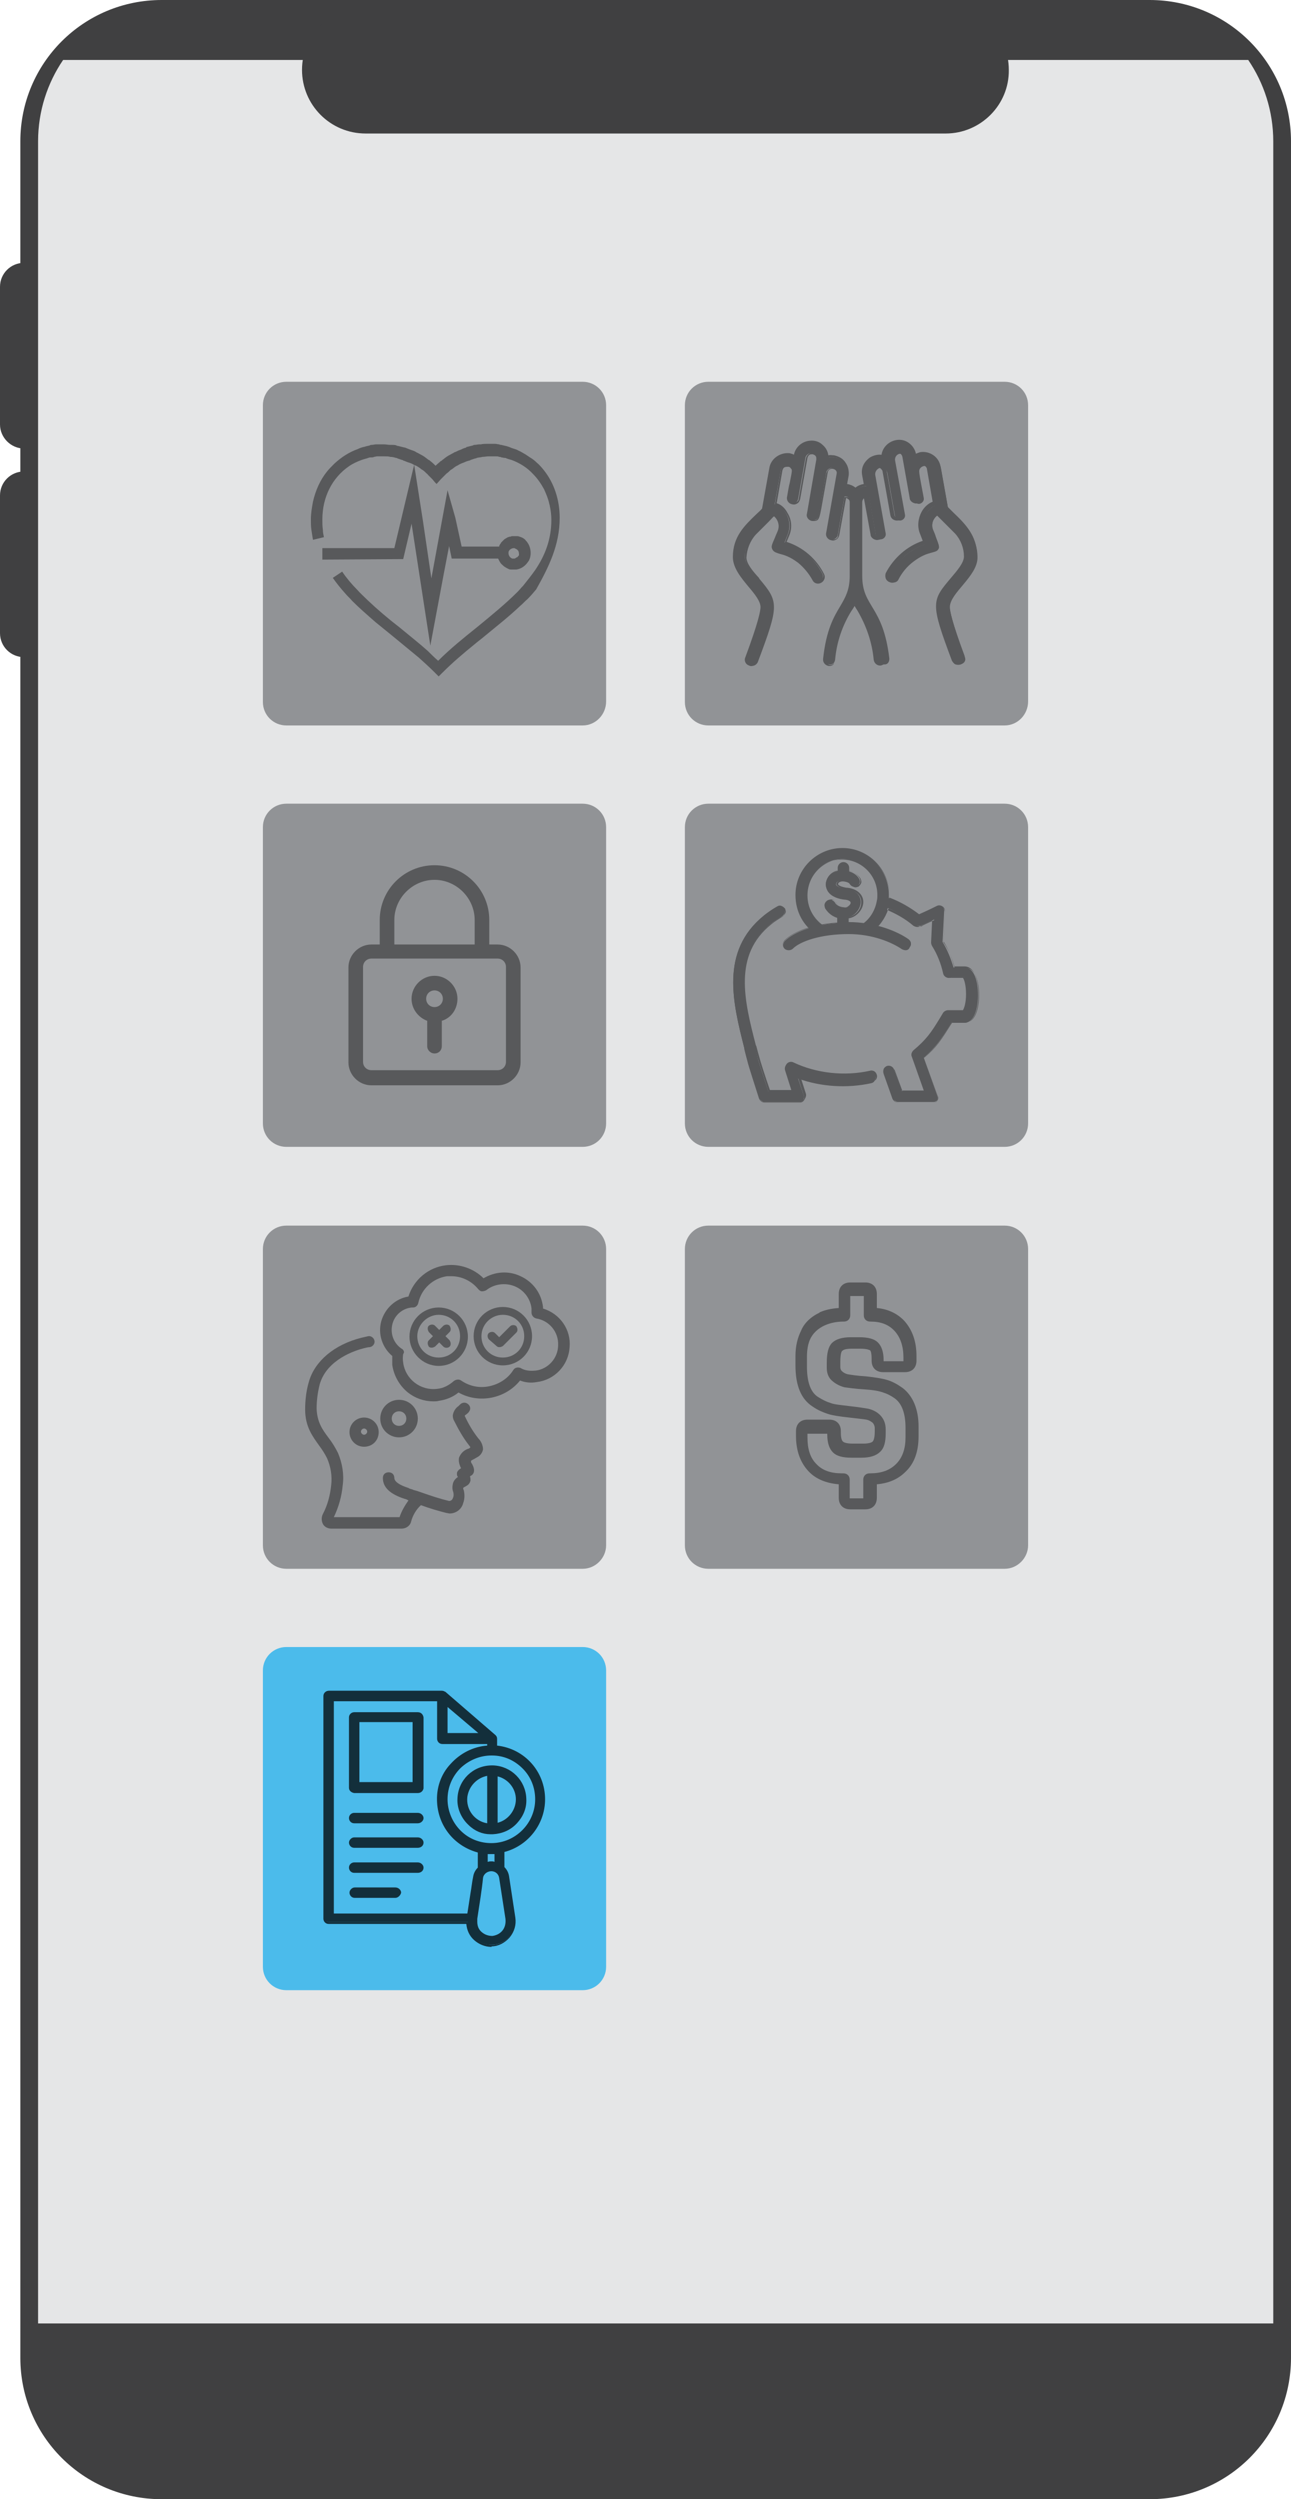 <!-- Generator: Adobe Illustrator 25.2.0, SVG Export Plug-In  -->
<svg version="1.1" xmlns="http://www.w3.org/2000/svg" xmlns:xlink="http://www.w3.org/1999/xlink" x="0px" y="0px" width="247.5px"
	 height="479.2px" viewBox="0 0 247.5 479.2" style="overflow:visible;enable-background:new 0 0 247.5 479.2;"
	 xml:space="preserve">
<style type="text/css">
	.st0{fill:#4BBBEB;}
	.st1{fill:#404041;}
	.st2{fill:#E5E6E7;}
	.st3{fill:#919396;}
	.st4{fill:#58595B;}
	.st5{fill:#132F3B;}
</style>
<defs>
</defs>
<g>
	
		<rect x="183.5" y="85.7" transform="matrix(0.707 0.707 -0.707 0.707 119.308 -106.702)" class="st0" width="9.9" height="9.9"/>
	<g>
		<path class="st1" d="M4.6,86L4.6,86C2.1,86,0,83.9,0,81.4V55c0-2.6,2.1-4.6,4.6-4.6l0,0c2.6,0,4.6,2.1,4.6,4.6v26.4
			C9.2,83.9,7.2,86,4.6,86z"/>
		<path class="st1" d="M4.6,126L4.6,126C2.1,126,0,124,0,121.4V95c0-2.6,2.1-4.6,4.6-4.6l0,0c2.6,0,4.6,2.1,4.6,4.6v26.4
			C9.2,124,7.2,126,4.6,126z"/>
	</g>
	<g>
		<path class="st1" d="M220.4,479.2H31c-15,0-27.1-12.1-27.1-27.1v-425C3.9,12.1,16,0,31,0h189.4c15,0,27.1,12.1,27.1,27.1v425
			C247.5,467.1,235.4,479.2,220.4,479.2z"/>
		<path class="st2" d="M7.3,27.1v418.4h236.8V27.1c0-5.8-1.8-11.2-4.8-15.6H12.1C9.1,15.9,7.3,21.3,7.3,27.1z"/>
		<path class="st1" d="M181.3,25.6H70.1c-6.8,0-12.2-5.5-12.2-12.2l0,0c0-6.8,5.5-12.2,12.2-12.2h111.1c6.8,0,12.2,5.5,12.2,12.2
			l0,0C193.5,20.1,188,25.6,181.3,25.6z"/>
	</g>
	<path class="st3" d="M192.6,219.9h-56.8c-2.5,0-4.5-2-4.5-4.5v-56.8c0-2.5,2-4.5,4.5-4.5h56.8c2.5,0,4.5,2,4.5,4.5v56.8
		C197.1,217.9,195.1,219.9,192.6,219.9z"/>
	<g>
		<g>
			<g>
				<path class="st4" d="M178.9,211.3h-6.7c-0.4,0-0.8-0.3-1-0.7l-1.7-4.8c-0.2-0.5,0.1-1.1,0.6-1.3c0.5-0.2,1.1,0.1,1.3,0.6
					l1.5,4.1h4.5l-2.4-6.6c-0.1-0.4,0-0.9,0.3-1.1c2.6-2.1,3.4-3.4,5.2-6.2l0.6-1c0.2-0.3,0.5-0.5,0.9-0.5h3
					c0.2-0.3,0.6-1.4,0.6-3.2c0-1.9-0.4-3-0.6-3.2h-2.6c0,0,0,0,0,0c-0.6,0.1-1.1-0.3-1.2-0.8c-0.4-1.9-1.1-3.6-2.1-5.3
					c-0.1-0.2-0.2-0.4-0.2-0.6l0.2-4.4c-1.1,0.5-2.3,1.1-2.4,1.1c-0.1,0-0.1,0.1-0.2,0.1c-0.3,0.1-0.7,0-1-0.2
					c-1.6-1.3-3.4-2.4-5.3-3.2c-0.6,1.9-1.8,3.5-3.4,4.7c-0.5,0.3-1.1,0.2-1.4-0.2c-0.3-0.5-0.2-1.1,0.2-1.4
					c1.5-1.1,2.5-2.7,2.8-4.5c0,0,0,0,0,0c0.1-0.4,0.1-0.7,0.1-1.1c0-3.8-3.1-6.9-6.9-6.9s-6.9,3.1-6.9,6.9c0,2.4,1.2,4.6,3.2,5.9
					c0.5,0.3,0.6,0.9,0.3,1.4c-0.3,0.5-0.9,0.6-1.4,0.3c-2.6-1.6-4.2-4.5-4.2-7.6c0-4.9,4-8.9,8.9-8.9c4.9,0,8.9,4,8.9,8.9
					c0,0.2,0,0.4,0,0.6c2.1,0.8,4,1.9,5.8,3.2c0.7-0.3,1.7-0.8,3.4-1.6c0.3-0.1,0.7-0.1,1,0.1c0.3,0.2,0.5,0.5,0.4,0.9l-0.3,5.8
					c0.9,1.5,1.6,3.2,2.1,4.9h2.1c1.9,0,2.6,2.7,2.6,5.3c0,2.5-0.7,5.3-2.6,5.3h-2.5l-0.3,0.5c-1.7,2.7-2.7,4.2-5,6.2l2.6,7.3
					c0.1,0.3,0.1,0.7-0.1,0.9C179.5,211.2,179.2,211.3,178.9,211.3z M153.3,211.3h-6.7c-0.4,0-0.8-0.3-1-0.7
					c-0.2-0.7-2.1-6.4-2.3-7.2c-0.2-0.8-0.4-1.6-0.6-2.4c-2.2-8.7-4.7-18.6,3.7-25.4c0.7-0.6,1.6-1.2,2.5-1.7
					c0.5-0.3,1.1-0.1,1.4,0.4c0.3,0.5,0.1,1.1-0.4,1.4c-0.8,0.5-1.6,1-2.2,1.5c-7.4,6-5.2,14.8-3,23.3c0.2,0.8,0.4,1.6,0.6,2.5
					c0.1,0.5,1.2,3.8,2,6.3h4.5l-1.3-4.1c-0.1-0.4,0-0.8,0.3-1.1c0.3-0.3,0.7-0.3,1.1-0.1c4.4,2.2,9.8,2.8,14.7,1.7
					c0.6-0.1,1.1,0.2,1.2,0.8c0.1,0.5-0.2,1.1-0.8,1.2c-4.6,1-9.6,0.7-14-0.9l1.1,3.3c0.1,0.3,0,0.6-0.1,0.9
					C153.9,211.2,153.6,211.3,153.3,211.3z M161.9,176.1c-2.5,0-3.6-1.9-3.6-2c-0.3-0.5-0.1-1.1,0.4-1.4c0.5-0.3,1.1-0.1,1.4,0.4
					c0,0.1,0.6,0.9,2,0.9c0.5,0,1-0.5,1-0.9c0-0.5-0.9-0.7-1.3-0.7c-1-0.1-2.4-0.5-3.1-1.6c-0.4-0.6-0.5-1.4-0.2-2.1
					c0.4-1,1.4-1.7,2.6-1.8c1.5-0.1,3,0.5,3.6,1.6c0.3,0.5,0.1,1.1-0.4,1.4c-0.5,0.3-1.1,0.1-1.4-0.4c-0.2-0.4-0.9-0.7-1.7-0.6
					c-0.3,0-0.8,0.1-0.9,0.5c-0.1,0.2,0,0.3,0,0.3c0.2,0.3,0.9,0.6,1.5,0.6c2,0.1,3.3,1.3,3.2,2.8c-0.1,1.4-1.4,2.8-2.9,2.9
					C162.1,176.1,162,176.1,161.9,176.1z"/>
				<path class="st4" d="M178.9,211.4h-6.7c-0.5,0-0.9-0.3-1.1-0.7l-1.7-4.8c-0.1-0.3-0.1-0.6,0-0.9s0.4-0.5,0.6-0.6
					c0.6-0.2,1.2,0.1,1.4,0.7l1.4,4h4.3l-2.3-6.5c-0.2-0.4,0-0.9,0.3-1.2c2.5-2.1,3.4-3.4,5.1-6.2l0.6-1c0.2-0.3,0.6-0.5,0.9-0.5
					h2.9c0.2-0.3,0.6-1.3,0.6-3.1c0-1.8-0.4-2.9-0.6-3.1h-2.5c-0.6,0.1-1.2-0.3-1.3-0.9c-0.4-1.8-1.1-3.6-2.1-5.2
					c-0.1-0.2-0.2-0.4-0.2-0.7l0.2-4.2c-1.4,0.6-2.1,1-2.3,1.1c-0.1,0-0.1,0.1-0.2,0.1c-0.4,0.1-0.8,0-1.1-0.2
					c-1.5-1.3-3.3-2.3-5.2-3.1c-0.6,1.9-1.8,3.5-3.4,4.6c-0.2,0.2-0.5,0.2-0.8,0.2c-0.3-0.1-0.6-0.2-0.7-0.5
					c-0.2-0.2-0.2-0.5-0.2-0.8c0.1-0.3,0.2-0.6,0.5-0.7c1.5-1,2.5-2.7,2.8-4.5c0.1-0.4,0.1-0.7,0.1-1.1c0-3.8-3.1-6.8-6.8-6.8
					c-3.8,0-6.8,3.1-6.8,6.8c0,2.4,1.2,4.5,3.2,5.8c0.5,0.3,0.7,1,0.4,1.5c-0.3,0.5-1,0.7-1.5,0.4c-2.7-1.7-4.2-4.5-4.2-7.7
					c0-5,4.1-9,9-9c5,0,9,4.1,9,9c0,0.2,0,0.4,0,0.5c2.1,0.8,4,1.9,5.7,3.2c0.7-0.3,1.8-0.8,3.4-1.6c0.4-0.2,0.8-0.1,1.1,0.1
					c0.3,0.2,0.5,0.6,0.5,1l-0.3,5.7c0.9,1.5,1.6,3.1,2,4.8h2c2,0,2.7,2.8,2.7,5.4c0,2.6-0.7,5.4-2.7,5.4h-2.5l-0.3,0.5
					c-1.7,2.7-2.6,4.2-5,6.2l2.6,7.2c0.1,0.3,0.1,0.7-0.1,1C179.6,211.3,179.2,211.4,178.9,211.4z M170.5,204.7
					c-0.1,0-0.2,0-0.3,0.1c-0.2,0.1-0.4,0.2-0.5,0.5c-0.1,0.2-0.1,0.5,0,0.7l1.7,4.8c0.1,0.4,0.5,0.6,0.9,0.6h6.7
					c0.3,0,0.6-0.1,0.7-0.4c0.2-0.2,0.2-0.6,0.1-0.8l-2.7-7.4l0.1,0c2.4-2,3.3-3.5,5-6.2l0.4-0.6h2.6c1.8,0,2.5-2.7,2.5-5.2
					c0-2.5-0.7-5.2-2.5-5.2h-2.2l0-0.1c-0.4-1.7-1.1-3.3-2.1-4.8l0,0l0,0l0.3-5.8c0-0.3-0.1-0.6-0.4-0.8c-0.3-0.2-0.6-0.2-0.9-0.1
					c-1.7,0.8-2.8,1.3-3.4,1.6l-0.1,0l-0.1,0c-1.7-1.3-3.6-2.4-5.7-3.2l-0.1,0l0-0.1c0-0.2,0-0.4,0-0.6c0-4.9-4-8.8-8.8-8.8
					c-4.9,0-8.8,4-8.8,8.8c0,3.1,1.6,5.9,4.2,7.5c0.4,0.3,1,0.1,1.3-0.3c0.3-0.4,0.1-1-0.3-1.3c-2.1-1.3-3.3-3.5-3.3-5.9
					c0-3.9,3.1-7,7-7c3.9,0,7,3.1,7,7c0,0.4,0,0.8-0.1,1.1l0,0c-0.3,1.8-1.4,3.5-2.9,4.6c-0.2,0.1-0.3,0.3-0.4,0.6
					c0,0.2,0,0.5,0.2,0.7c0.1,0.2,0.3,0.3,0.6,0.4c0.2,0,0.5,0,0.7-0.2c1.6-1.1,2.8-2.8,3.4-4.6l0-0.1l0.1,0c2,0.8,3.8,1.9,5.4,3.2
					c0.2,0.2,0.6,0.3,0.9,0.2c0.1,0,0.1,0,0.1-0.1c0.2-0.1,1-0.5,2.4-1.1l0.2-0.1l-0.2,4.6c0,0.2,0,0.4,0.1,0.5
					c1.1,1.7,1.8,3.4,2.2,5.3c0.1,0.5,0.6,0.8,1.1,0.7l0,0h2.6l0,0c0.3,0.3,0.7,1.4,0.7,3.3c0,1.9-0.4,3-0.7,3.3l0,0h-3
					c-0.3,0-0.6,0.2-0.8,0.4l-0.6,1c-1.8,2.9-2.6,4.1-5.2,6.2c-0.3,0.2-0.4,0.7-0.3,1l2.4,6.7h-4.7l0-0.1l-1.5-4.1
					C171.2,204.9,170.9,204.7,170.5,204.7z M153.3,211.4h-6.7c-0.5,0-0.9-0.3-1.1-0.8l0,0c-0.6-1.9-2.1-6.5-2.2-7.1
					c-0.2-0.7-0.4-1.5-0.6-2.3l0-0.2c-2.2-8.7-4.7-18.6,3.8-25.5c0.8-0.6,1.6-1.2,2.5-1.7c0.3-0.2,0.6-0.2,0.8-0.1
					c0.3,0.1,0.5,0.3,0.7,0.5c0.1,0.3,0.2,0.6,0.1,0.8c-0.1,0.3-0.3,0.5-0.5,0.7c-0.8,0.5-1.6,1-2.2,1.5c-7.4,5.9-5.2,14.7-3,23.2
					l0.1,0.2c0.2,0.8,0.4,1.5,0.6,2.2c0.1,0.5,1.1,3.6,2,6.2h4.3l-1.3-3.9c-0.1-0.4,0-0.9,0.3-1.2c0.3-0.3,0.8-0.4,1.2-0.2
					c4.4,2.1,9.8,2.7,14.7,1.6c0.3-0.1,0.6,0,0.8,0.1c0.3,0.2,0.4,0.4,0.5,0.7c0.1,0.3,0,0.6-0.1,0.8c-0.2,0.3-0.4,0.4-0.7,0.5
					c-4.6,1-9.5,0.7-13.8-0.8l1,3.1c0.1,0.3,0,0.7-0.2,1C154,211.3,153.7,211.4,153.3,211.4z M149.6,174c-0.2,0-0.3,0-0.5,0.1
					c-0.9,0.5-1.7,1.1-2.5,1.7c-8.4,6.8-5.9,16.6-3.7,25.3l0,0.2c0.2,0.8,0.4,1.5,0.6,2.3c0.2,0.7,1.6,5.2,2.2,7.1l0,0
					c0.1,0.4,0.5,0.6,0.9,0.6h6.7c0.3,0,0.6-0.1,0.7-0.4c0.2-0.2,0.2-0.5,0.1-0.8l-1.1-3.5l0.2,0.1c4.4,1.6,9.3,1.9,13.9,0.9
					c0.2-0.1,0.4-0.2,0.6-0.4c0.1-0.2,0.2-0.5,0.1-0.7s-0.2-0.4-0.4-0.6c-0.2-0.1-0.5-0.2-0.7-0.1c-5,1.1-10.4,0.5-14.8-1.7
					c-0.3-0.2-0.7-0.1-1,0.1c-0.3,0.2-0.4,0.6-0.3,1l1.4,4.2h-4.7l0-0.1c-0.8-2.6-1.9-5.9-2-6.3c-0.2-0.7-0.4-1.5-0.6-2.2l-0.1-0.2
					c-2.2-8.5-4.4-17.4,3.1-23.4c0.7-0.5,1.4-1.1,2.3-1.5c0.2-0.1,0.4-0.3,0.4-0.6c0.1-0.2,0-0.5-0.1-0.7c-0.1-0.2-0.3-0.4-0.6-0.4
					C149.7,174,149.6,174,149.6,174z M161.9,176.2c-2.6,0-3.6-1.9-3.7-2c-0.1-0.3-0.2-0.6-0.1-0.9c0.1-0.3,0.3-0.5,0.6-0.7
					c0.3-0.1,0.6-0.2,0.9-0.1c0.3,0.1,0.5,0.3,0.7,0.6c0,0,0.5,0.8,1.7,0.8c0.1,0,0.1,0,0.2,0c0.4,0,0.9-0.5,0.9-0.8
					c0-0.4-0.8-0.6-1.2-0.6c-1-0.1-2.5-0.5-3.2-1.6c-0.4-0.7-0.5-1.4-0.2-2.2c0.4-1.1,1.4-1.8,2.7-1.9c0.1,0,0.2,0,0.4,0
					c1.4,0,2.8,0.7,3.4,1.7c0.1,0.3,0.2,0.6,0.1,0.8c-0.1,0.3-0.3,0.5-0.5,0.7c-0.3,0.1-0.6,0.2-0.8,0.1c-0.3-0.1-0.5-0.3-0.7-0.5
					c-0.2-0.3-0.9-0.6-1.6-0.6c-0.2,0-0.7,0.1-0.8,0.4c-0.1,0.2,0,0.2,0,0.2c0.2,0.3,0.9,0.5,1.5,0.6c2,0.1,3.4,1.3,3.3,2.9
					c-0.1,1.5-1.5,2.9-3,3C162.1,176.2,162,176.2,161.9,176.2z M159.2,172.7c-0.1,0-0.3,0-0.4,0.1c-0.2,0.1-0.4,0.3-0.4,0.5
					c-0.1,0.2-0.1,0.5,0.1,0.7c0,0.1,1,1.9,3.5,1.9c0.1,0,0.2,0,0.3,0c1.5-0.1,2.8-1.4,2.8-2.8c0.1-1.5-1.2-2.5-3.1-2.7
					c-0.7,0-1.4-0.4-1.6-0.7c-0.1-0.1-0.1-0.2,0-0.4c0.2-0.4,0.7-0.5,1-0.6c0.8-0.1,1.6,0.3,1.8,0.7c0.1,0.2,0.3,0.4,0.6,0.4
					c0.2,0.1,0.5,0,0.7-0.1c0.2-0.1,0.4-0.3,0.4-0.6c0.1-0.2,0-0.5-0.1-0.7c-0.6-1.1-2.1-1.7-3.5-1.6c-1.2,0.1-2.2,0.8-2.5,1.8
					c-0.3,0.7-0.2,1.4,0.2,2c0.6,1,2,1.4,3,1.5c0.5,0,1.4,0.3,1.4,0.8c0,0.5-0.6,1-1.1,1c-0.1,0-0.1,0-0.2,0c-1.4,0-1.9-0.9-1.9-0.9
					c-0.1-0.2-0.3-0.4-0.5-0.5C159.4,172.7,159.3,172.7,159.2,172.7z"/>
			</g>
		</g>
		<g>
			<path class="st4" d="M161.7,168.7c-0.6,0-1-0.5-1-1v-1.3c0-0.6,0.5-1,1-1s1,0.5,1,1v1.3C162.7,168.3,162.2,168.7,161.7,168.7z"/>
			<path class="st4" d="M161.7,168.8c-0.6,0-1.1-0.5-1.1-1.1v-1.3c0-0.6,0.5-1.1,1.1-1.1c0.6,0,1.1,0.5,1.1,1.1v1.3
				C162.8,168.3,162.3,168.8,161.7,168.8z M161.7,165.5c-0.5,0-0.9,0.4-0.9,0.9v1.3c0,0.5,0.4,0.9,0.9,0.9c0.5,0,0.9-0.4,0.9-0.9
				v-1.3C162.6,165.9,162.2,165.5,161.7,165.5z"/>
		</g>
		<g>
			<path class="st4" d="M173.6,182.1c-0.2,0-0.4-0.1-0.6-0.2c-1.9-1.4-5.7-2.9-10.3-2.9c-5.5,0-9.4,1.4-10.8,2.8
				c-0.4,0.4-1,0.4-1.4,0c-0.4-0.4-0.4-1,0-1.4c1.8-1.8,5.7-3.1,10.1-3.4c0-0.1,0-0.2,0-0.3v-1.6c0-0.6,0.5-1,1-1s1,0.5,1,1v1.6
				c0,0.1,0,0.1,0,0.2c0,0,0.1,0,0.1,0c5.1,0,9.3,1.8,11.5,3.3c0.5,0.3,0.6,1,0.2,1.4C174.3,181.9,173.9,182.1,173.6,182.1z"/>
			<path class="st4" d="M173.6,182.2c-0.2,0-0.5-0.1-0.7-0.2c-1.9-1.3-5.6-2.9-10.2-2.9c-5.4,0-9.3,1.4-10.7,2.8
				c-0.4,0.4-1.2,0.4-1.6,0c-0.4-0.4-0.4-1.1,0-1.6c1.8-1.8,5.6-3.1,10.1-3.4c0-0.1,0-0.1,0-0.2v-1.6c0-0.6,0.5-1.1,1.1-1.1
				c0.6,0,1.1,0.5,1.1,1.1v1.6c0,0,0,0.1,0,0.1c5.1,0,9.4,1.8,11.5,3.3c0.2,0.2,0.4,0.4,0.4,0.7c0,0.3,0,0.6-0.2,0.8
				C174.3,182,174,182.2,173.6,182.2z M162.8,178.8c4.6,0,8.4,1.6,10.3,3c0.2,0.1,0.3,0.2,0.5,0.2c0.3,0,0.6-0.1,0.7-0.4
				c0.1-0.2,0.2-0.4,0.2-0.7c0-0.2-0.2-0.5-0.4-0.6c-2.1-1.5-6.4-3.3-11.4-3.3h-0.2l0-0.1c0-0.1,0-0.1,0-0.2v-1.6
				c0-0.5-0.4-0.9-0.9-0.9c-0.5,0-0.9,0.4-0.9,0.9v1.6c0,0.1,0,0.2,0,0.2l0,0.1l-0.1,0c-4.5,0.3-8.3,1.5-10.1,3.3
				c-0.4,0.4-0.4,0.9,0,1.3c0.4,0.4,0.9,0.4,1.3,0C153.3,180.3,157.3,178.8,162.8,178.8z"/>
		</g>
	</g>
	<path class="st3" d="M192.6,139.1h-56.8c-2.5,0-4.5-2-4.5-4.5V77.7c0-2.5,2-4.5,4.5-4.5h56.8c2.5,0,4.5,2,4.5,4.5v56.8
		C197.1,137,195.1,139.1,192.6,139.1z"/>
	<g id="Pray_open_hand_1_">
		<g>
			<path class="st4" d="M182.1,116.4c0-2.7,5.3-5.9,5.3-9.5c0-4.3-2.8-6.4-5.6-9.2l-1.4-7.9c-0.3-1.7-1.9-2.8-3.6-2.5c0,0,0,0,0,0
				c-1.3,0.2-1,0.8-1.2,0.1c-0.3-1.7-1.9-2.8-3.6-2.5c-1.4,0.3-2.4,1.4-2.5,2.8c-1.7-0.4-3.3,0.6-3.7,2.3c-0.1,0.4-0.1,0.8,0,1.3
				l0.3,1.9c-0.7,0-1.4,0.3-1.9,0.8c-0.5-0.5-1.2-0.8-1.9-0.8l0.3-1.9c0.3-1.7-0.8-3.3-2.5-3.6c-0.4-0.1-0.9-0.1-1.3,0
				c-0.1-1.7-1.6-3-3.3-2.9c-1.4,0.1-2.6,1.1-2.8,2.5c-0.1,0.6,0.1,0.1-1.2-0.1c-1.7-0.3-3.3,0.8-3.6,2.5l-1.4,7.9
				c-2.8,2.8-5.6,4.9-5.6,9.2c0,3.6,5.3,6.9,5.3,9.5c0,0.7-0.4,2.9-2.9,9.7c-0.2,0.5,0.1,1.1,0.6,1.2c0.5,0.2,1.1-0.1,1.2-0.6
				c4.2-11.1,3.8-11.4,0.2-15.7c-1.2-1.4-2.5-2.9-2.5-4.1c0-1.7,0.7-3.3,1.8-4.6c3.8-3.8,3.6-3.7,3.7-3.6c1,0.7,1.4,2.1,1,3.2
				c-1.1,2.7-1.2,2.9-1,3.4c0.5,0.9,2,0.2,4.8,2.3c1.2,0.9,2.2,2.1,2.9,3.5c0.3,0.5,0.9,0.6,1.3,0.3c0.4-0.2,0.6-0.8,0.4-1.2
				c-1.5-3-4.1-5.2-7.3-6.1l0.6-1.5c1.1-2.8-0.8-5.6-2.5-5.8l1.2-6.6c0.1-0.6,0.8-1,1.4-0.9c0.3,0.1,0.5,0.2,0.7,0.5
				c0.4,0.5,0.3,0.4-0.7,5.7c-0.1,0.5,0.3,1,0.8,1.1c0.5,0.1,1-0.3,1.1-0.8l1.4-7.9c0.1-0.6,0.7-1,1.3-0.9s1,0.7,0.9,1.3L155,98.6
				c-0.1,0.5,0.3,1,0.8,1.1c0.1,0,0.2,0,0.3,0c1-0.1,0.8-0.4,2.3-9.1c0.1-0.6,0.8-1,1.4-0.9c0.6,0.1,1,0.7,0.9,1.3l-2,11.3
				c-0.1,0.5,0.3,1,0.8,1.1c0.5,0.1,1-0.3,1.1-0.8l1.3-7.4c0.6-0.1,1.2,0.4,1.3,1c0,0,0,0,0,0.1v14.1c0,6.1-4,5.7-5.1,15.9
				c-0.1,0.5,0.3,1,0.9,1.1s1-0.3,1.1-0.9c0.3-3.4,1.4-6.6,3.2-9.5c1.7-2.4,0.3-2.4,2,0c1.8,2.9,2.9,6.1,3.2,9.5
				c0.1,0.5,0.5,0.9,1.1,0.9s0.9-0.5,0.9-1.1l0,0c-1.2-10.3-5.2-9.8-5.2-15.9V96.3c0-0.6,0.5-1.1,1.2-1.1c0,0,0.1,0,0.1,0l1.3,7.4
				c0.1,0.5,0.6,0.9,1.1,0.8c0.5-0.1,0.9-0.6,0.8-1.1l-2-11.2c-0.1-0.6,0.3-1.2,0.9-1.4s1.2,0.3,1.4,0.9l0,0l1.5,8.4
				c0.1,0.5,0.6,0.9,1.1,0.8c0.5-0.1,0.9-0.6,0.8-1.1l-1.9-10.4c-0.1-0.6,0.3-1.2,0.9-1.3c0.6-0.1,1.2,0.3,1.3,0.9l0,0l1.4,7.9
				c0.1,0.5,0.6,0.9,1.1,0.8c0.5-0.1,0.9-0.6,0.8-1.1c-1-5.3-1-5.2-0.7-5.7c0.4-0.5,1.1-0.6,1.6-0.3c0.2,0.2,0.4,0.4,0.5,0.7
				l1.2,6.6c-1.7,0.3-3.6,3-2.5,5.8l0.6,1.6c-3.2,1-5.8,3.2-7.3,6.1c-0.2,0.5,0,1.1,0.5,1.3c0.4,0.2,1,0,1.2-0.4
				c0.7-1.4,1.7-2.6,2.9-3.5c2.9-2.2,4.3-1.5,4.8-2.4c0.3-0.5,0.1-0.7-1-3.4c-0.5-1.2-0.1-2.5,1-3.2c0.1-0.1-0.1-0.3,3.7,3.6
				c1.1,1.3,1.8,2.9,1.8,4.6c0,1.2-1.2,2.7-2.4,4.1c-3.7,4.5-3.9,4.8,0.2,15.7c0.2,0.5,0.7,0.8,1.2,0.6c0.5-0.2,0.8-0.7,0.6-1.2l0,0
				C182.5,119.3,182.1,117.1,182.1,116.4z"/>
			<path class="st4" d="M159,127.7c0,0-0.1,0-0.1,0c-0.7-0.1-1.2-0.7-1.1-1.4c0.6-5.6,2.1-8.1,3.3-10.1c1-1.7,1.8-3.1,1.8-5.8V96.3
				c0-0.3-0.1-0.5-0.3-0.6c-0.1-0.1-0.3-0.2-0.4-0.2l-1.3,7.1c-0.1,0.3-0.2,0.6-0.5,0.8c-0.3,0.2-0.6,0.3-1,0.2
				c-0.7-0.1-1.2-0.8-1-1.5l2-11.3c0.1-0.4-0.2-0.8-0.7-0.9c-0.5-0.1-0.9,0.2-1,0.6c-0.3,1.8-0.6,3.3-0.8,4.5
				c-0.8,4.6-0.8,4.8-1.8,4.9c-0.1,0-0.2,0-0.4,0c-0.7-0.1-1.2-0.8-1-1.4l1.8-10.4c0-0.2,0-0.5-0.1-0.6c-0.1-0.2-0.3-0.3-0.6-0.4
				c-0.2,0-0.5,0-0.6,0.1c-0.2,0.1-0.3,0.3-0.4,0.6l-1.4,7.9c-0.1,0.3-0.2,0.6-0.5,0.8c-0.3,0.2-0.6,0.3-1,0.2
				c-0.7-0.1-1.2-0.8-1-1.5c0.2-1.1,0.3-1.9,0.5-2.6c0.5-2.5,0.5-2.5,0.2-2.8c-0.1-0.2-0.3-0.3-0.5-0.3c-0.2,0-0.5,0-0.7,0.1
				c-0.2,0.1-0.3,0.3-0.4,0.6l-1.1,6.3c0.8,0.2,1.6,0.9,2.1,1.9c0.8,1.3,0.9,2.9,0.3,4.3l-0.5,1.2c3.1,1,5.7,3.2,7.2,6.2
				c0.3,0.6,0,1.3-0.5,1.6c-0.6,0.4-1.4,0.2-1.7-0.4c-0.7-1.3-1.7-2.5-2.8-3.4c-1.6-1.2-2.7-1.5-3.5-1.7c-0.6-0.2-1.1-0.3-1.4-0.8
				c-0.3-0.6-0.2-0.8,0.5-2.4c0.1-0.3,0.3-0.7,0.5-1.2c0.4-1,0.1-2.1-0.7-2.8c-0.2,0.1-0.5,0.5-1,1c-0.5,0.5-1.3,1.3-2.5,2.5
				c-1.1,1.2-1.7,2.8-1.8,4.4c0,1.1,1.1,2.5,2.4,3.9l0.1,0.2c3.7,4.4,3.8,5-0.3,15.9c-0.1,0.3-0.4,0.6-0.7,0.7c-0.3,0.1-0.7,0.2-1,0
				c-0.7-0.2-1-1-0.7-1.6c2.5-6.7,2.9-8.9,2.9-9.6c0-1.1-1.1-2.5-2.3-3.9c-1.4-1.7-3-3.6-3-5.7c0-3.9,2.2-6,4.6-8.3
				c0.3-0.3,0.7-0.6,1-1l1.4-7.8c0.3-1.8,2.1-3,3.9-2.8c0.4,0.1,0.7,0.2,0.8,0.3c0.3-1.5,1.6-2.6,3.1-2.7c0.9-0.1,1.8,0.2,2.4,0.8
				c0.6,0.5,1,1.2,1.1,2c0.4-0.1,0.7,0,1.1,0c0.9,0.2,1.7,0.6,2.2,1.4c0.5,0.7,0.7,1.6,0.6,2.5l-0.3,1.6c0.6,0.1,1.1,0.3,1.6,0.7
				c0.5-0.4,1-0.6,1.6-0.7l-0.3-1.6c-0.1-0.5-0.1-0.9,0-1.4c0.2-0.9,0.8-1.6,1.5-2.1c0.7-0.4,1.5-0.6,2.2-0.5
				c0.2-1.4,1.3-2.5,2.7-2.8c0.9-0.2,1.8,0,2.5,0.5c0.7,0.5,1.2,1.2,1.4,2.1c0.2-0.1,0.5-0.2,0.8-0.3c1.8-0.3,3.6,0.9,3.9,2.7
				l1.4,7.8c0.3,0.3,0.7,0.7,1,1c2.4,2.3,4.6,4.5,4.6,8.3c0,2.1-1.6,4-3,5.7c-1.2,1.4-2.3,2.7-2.3,3.9c0,0.7,0.4,2.9,2.9,9.6
				c0.1,0.3,0.1,0.7,0,1c-0.1,0.3-0.4,0.5-0.7,0.7c-0.3,0.1-0.7,0.1-1,0c-0.3-0.1-0.5-0.4-0.7-0.7c-4.2-11.2-3.9-11.5-0.1-16
				c1.1-1.3,2.4-2.8,2.4-4c0-1.6-0.6-3.2-1.7-4.4l-2.1-2.1c-0.8-0.8-1.2-1.2-1.4-1.4c-0.8,0.7-1.1,1.8-0.7,2.8
				c0.2,0.5,0.4,0.9,0.5,1.3c0.6,1.6,0.7,1.8,0.4,2.3c-0.3,0.5-0.8,0.6-1.4,0.8c-0.8,0.2-1.9,0.5-3.5,1.7c-1.2,0.9-2.1,2.1-2.8,3.4
				c-0.3,0.6-1,0.8-1.6,0.5c-0.3-0.1-0.6-0.4-0.7-0.7c-0.1-0.3-0.1-0.7,0-1c1.5-2.9,4.1-5.2,7.1-6.2l-0.5-1.3
				c-0.6-1.4-0.4-3,0.3-4.3c0.5-0.9,1.3-1.6,2.1-1.9l-1.1-6.3c0-0.2-0.2-0.4-0.3-0.5c-0.4-0.3-0.9-0.2-1.2,0.2
				c-0.2,0.3-0.2,0.3,0.3,3.4l0.4,2c0.1,0.7-0.3,1.4-1,1.5c-0.3,0.1-0.7,0-1-0.2c-0.3-0.2-0.5-0.5-0.5-0.8l-1.4-7.9
				c-0.1-0.5-0.5-0.8-1-0.7c-0.5,0.1-0.8,0.5-0.7,1l1.9,10.4c0.1,0.7-0.3,1.4-1,1.5c-0.7,0.1-1.4-0.3-1.5-1l-1.5-8.4
				c0-0.2-0.2-0.4-0.4-0.6c-0.2-0.1-0.4-0.2-0.7-0.1c-0.2,0-0.4,0.2-0.6,0.4c-0.1,0.2-0.2,0.4-0.1,0.7l2,11.2c0.1,0.3,0,0.7-0.2,1
				c-0.2,0.3-0.5,0.5-0.8,0.5c-0.3,0.1-0.7,0-1-0.2c-0.3-0.2-0.5-0.5-0.5-0.8l-1.3-7.1c-0.4,0-0.8,0.4-0.8,0.8v14.1
				c0,2.7,0.8,4.1,1.8,5.8c1.2,2,2.7,4.5,3.4,10.1c0,0.3-0.1,0.7-0.3,0.9c-0.2,0.3-0.5,0.4-0.8,0.5c-0.7,0.1-1.3-0.4-1.4-1.1
				c-0.3-3.3-1.4-6.5-3.1-9.4c-0.4-0.6-0.6-1-0.8-1.3c-0.1,0.3-0.4,0.7-0.8,1.3c-1.8,2.8-2.9,6-3.1,9.3
				C160.2,127.2,159.7,127.7,159,127.7z M164.2,114.9c0.2,0,0.3,0.2,0.4,0.4c0.1,0.3,0.3,0.8,0.9,1.6c1.8,2.9,2.9,6.2,3.2,9.6
				c0,0.4,0.4,0.6,0.7,0.6c0.4,0,0.6-0.4,0.6-0.7c-0.7-5.5-2.1-7.9-3.3-9.8c-1-1.7-1.9-3.2-1.9-6.1V96.3c0-0.8,0.7-1.4,1.4-1.4
				c0.1,0,0.1,0,0.2,0l0.2,0l1.3,7.6c0,0.2,0.1,0.3,0.3,0.4c0.2,0.1,0.3,0.1,0.5,0.1c0.2,0,0.3-0.1,0.4-0.3c0.1-0.1,0.1-0.3,0.1-0.5
				l-2-11.2c-0.1-0.4,0-0.8,0.2-1.1c0.2-0.3,0.6-0.5,0.9-0.6c0.4-0.1,0.8,0,1.1,0.2c0.3,0.2,0.5,0.6,0.6,0.9l1.5,8.4
				c0.1,0.4,0.4,0.6,0.8,0.6c0.4-0.1,0.6-0.4,0.6-0.8l-1.9-10.4c-0.1-0.8,0.4-1.5,1.2-1.7c0.8-0.1,1.5,0.4,1.7,1.2l1.4,7.9
				c0,0.2,0.1,0.3,0.3,0.4c0.1,0.1,0.3,0.1,0.5,0.1c0.4-0.1,0.6-0.4,0.6-0.8l-0.4-2c-0.6-3.3-0.6-3.3-0.3-3.9
				c0.5-0.7,1.4-0.8,2.1-0.3c0.3,0.2,0.5,0.5,0.6,0.9l1.2,6.9l-0.3,0c-0.7,0.1-1.5,0.7-2,1.6c-0.7,1.2-0.8,2.5-0.3,3.8l0.7,1.9
				l-0.3,0.1c-3.1,0.9-5.6,3.1-7.1,6c-0.1,0.1-0.1,0.3,0,0.5c0.1,0.2,0.2,0.3,0.4,0.4c0.3,0.1,0.7,0,0.8-0.3c0.7-1.4,1.7-2.6,3-3.6
				c1.7-1.3,2.9-1.6,3.8-1.8c0.6-0.1,0.8-0.2,1-0.5c0.2-0.3,0.1-0.3-0.5-1.8c-0.1-0.3-0.3-0.8-0.5-1.3c-0.5-1.3-0.1-2.8,1.1-3.6
				c0.2-0.2,0.2-0.2,2,1.6l2.1,2.1c1.2,1.3,1.8,3,1.9,4.8c0,1.4-1.3,2.9-2.5,4.3c-3.6,4.4-3.8,4.6,0.2,15.5c0.1,0.2,0.2,0.3,0.4,0.4
				c0.2,0.1,0.3,0.1,0.5,0c0.2-0.1,0.3-0.2,0.4-0.4c0.1-0.2,0.1-0.3,0-0.5c-2.4-6.4-2.9-8.9-2.9-9.8c0-1.3,1.2-2.8,2.4-4.2
				c1.4-1.7,2.9-3.4,2.9-5.3c0-3.6-2.1-5.6-4.5-7.9c-0.4-0.3-0.7-0.7-1.1-1.1l-0.1-0.1l0-0.1l-1.4-7.9c-0.3-1.5-1.7-2.5-3.2-2.3
				c-0.6,0.1-0.8,0.3-0.9,0.3c-0.1,0.1-0.2,0.1-0.4,0.1c-0.2-0.1-0.2-0.2-0.2-0.4l0-0.2c-0.1-0.7-0.5-1.4-1.2-1.8
				c-0.6-0.4-1.4-0.6-2.1-0.4c-1.3,0.2-2.2,1.3-2.3,2.6l0,0.3l-0.3-0.1c-0.7-0.2-1.5-0.1-2.1,0.3c-0.6,0.4-1.1,1-1.3,1.7
				c-0.1,0.4-0.1,0.8,0,1.1l0.4,2.3l-0.3,0c-0.7,0-1.3,0.3-1.8,0.8l-0.2,0.2l-0.2-0.2c-0.5-0.4-1.1-0.7-1.7-0.8l-0.3,0l0.4-2.3
				c0.1-0.7,0-1.5-0.5-2.1c-0.4-0.6-1.1-1-1.8-1.1c-0.4-0.1-0.8-0.1-1.1,0l-0.3,0.1l0-0.3c0-0.7-0.4-1.4-0.9-1.9
				c-0.6-0.5-1.3-0.7-2-0.7c-1.3,0.1-2.3,1-2.6,2.3l0,0.1c0,0.1,0,0.3-0.2,0.4c-0.2,0.1-0.3,0-0.4-0.1c-0.1-0.1-0.3-0.2-0.9-0.3
				c-1.5-0.2-3,0.8-3.2,2.3l-1.4,8l-0.1,0.1c-0.4,0.4-0.7,0.7-1.1,1.1c-2.4,2.3-4.5,4.3-4.5,7.9c0,1.8,1.5,3.6,2.9,5.3
				c1.2,1.5,2.4,2.9,2.4,4.2c0,0.9-0.5,3.3-2.9,9.8c-0.1,0.3,0,0.7,0.4,0.9c0.2,0.1,0.4,0.1,0.5,0c0.2-0.1,0.3-0.2,0.4-0.4
				c4.1-10.8,3.8-11.2,0.4-15.3l-0.1-0.2c-1.4-1.6-2.5-3-2.5-4.3c0-1.8,0.7-3.5,1.9-4.8c1.2-1.2,2-2,2.5-2.5
				c1.3-1.3,1.3-1.3,1.6-1.2c1.2,0.8,1.6,2.3,1.1,3.6c-0.2,0.5-0.4,0.9-0.5,1.2c-0.6,1.5-0.6,1.6-0.5,1.9c0.1,0.3,0.4,0.3,1,0.5
				c0.8,0.2,2.1,0.5,3.7,1.8c1.2,1,2.3,2.2,3,3.6c0.2,0.3,0.6,0.4,0.9,0.2c0.3-0.2,0.4-0.5,0.3-0.8c-1.4-2.9-4-5-7.1-5.9l-0.3-0.1
				l0.7-1.8c0.5-1.2,0.4-2.6-0.3-3.8c-0.5-0.9-1.3-1.5-2-1.6l-0.3,0l1.2-6.9c0.1-0.4,0.3-0.7,0.6-0.9c0.3-0.2,0.7-0.3,1.1-0.2
				c0.4,0.1,0.7,0.3,0.9,0.6c0.4,0.5,0.3,0.6-0.1,3.3c-0.1,0.7-0.3,1.5-0.5,2.6c-0.1,0.4,0.2,0.7,0.6,0.8c0.2,0,0.4,0,0.5-0.1
				c0.2-0.1,0.3-0.3,0.3-0.4l1.4-7.9c0.1-0.4,0.3-0.7,0.6-0.9c0.3-0.2,0.7-0.3,1.1-0.2c0.4,0.1,0.7,0.3,0.9,0.6
				c0.2,0.3,0.3,0.7,0.2,1.1l-1.8,10.4c-0.1,0.4,0.2,0.7,0.6,0.8c0.1,0,0.1,0,0.2,0c0.5-0.1,0.5-0.1,1.3-4.4
				c0.2-1.2,0.4-2.6,0.8-4.5c0.2-0.8,1-1.3,1.7-1.1c0.7,0.2,1.2,0.9,1.1,1.6l-2,11.3c-0.1,0.4,0.2,0.7,0.6,0.8c0.2,0,0.4,0,0.5-0.1
				c0.2-0.1,0.3-0.3,0.3-0.4l1.3-7.6l0.2,0c0.4,0,0.8,0.1,1.1,0.3c0.3,0.2,0.5,0.6,0.5,1l0,0.1v14.1c0,2.9-0.9,4.4-1.9,6.1
				c-1.2,2-2.6,4.4-3.2,9.9c0,0.4,0.2,0.7,0.6,0.7c0.4,0,0.7-0.2,0.7-0.6c0.3-3.4,1.4-6.7,3.2-9.6c0.6-0.8,0.8-1.3,0.9-1.6
				C163.9,115.1,164,114.9,164.2,114.9z"/>
		</g>
	</g>
	<g>
		<path class="st0" d="M111.7,381.6H54.9c-2.5,0-4.5-2-4.5-4.5v-56.8c0-2.5,2-4.5,4.5-4.5h56.8c2.5,0,4.5,2,4.5,4.5v56.8
			C116.2,379.6,114.2,381.6,111.7,381.6z"/>
		<g>
			<g>
				<path class="st5" d="M104.4,345c0-5.2-4-9.6-9.2-10.1v-1.6c0-0.2-0.1-0.4-0.3-0.6l-9.6-8.3c-0.2-0.1-0.3-0.2-0.5-0.2H63
					c-0.4,0-0.8,0.4-0.8,0.8v42.7c0,0.4,0.4,0.8,0.8,0.8h26.7c0.1,2.5,2.2,4.5,4.7,4.4c2.8-0.1,4.7-2.6,4.3-5.2l-1.2-7.9
					c-0.1-0.7-0.4-1.3-0.9-1.8V355C101.2,353.8,104.5,349.7,104.4,345L104.4,345z M95.1,355.2v2c-0.6-0.2-1.2-0.2-1.7,0v-2
					C93.9,355.3,94.5,355.3,95.1,355.2z M102.9,345c0,4.8-3.9,8.7-8.7,8.7c-4.7,0-8.7-3.9-8.7-8.6c0-4.8,4-8.7,8.8-8.7
					C99.1,336.5,102.9,340.3,102.9,345z M85.6,326.8l6.7,5.8h-6.7V326.8z M63.8,325.9h20.2v7.5c0,0.4,0.4,0.8,0.8,0.8h8.8v0.8
					c-5.6,0.3-9.9,5.1-9.6,10.8c0.3,4.5,3.4,8.3,7.8,9.3v3.2c-0.5,0.5-0.8,1.1-0.9,1.8c-0.3,1.9-0.7,4.7-1.1,7.1h-26L63.8,325.9z
					 M96.5,370.4c-1.1,1.2-3,1.4-4.3,0.3c-1.3-1.1-1-2.6-1-2.8c0.4-2.6,0.9-5.7,1.2-7.8c0.1-1,1.1-1.6,2-1.5
					c0.8,0.1,1.4,0.7,1.5,1.5l1.2,7.8C97.3,368.8,97.1,369.7,96.5,370.4L96.5,370.4z"/>
				<path class="st5" d="M94.2,373.3c-1.2,0-2.4-0.5-3.3-1.3c-0.9-0.8-1.4-1.9-1.5-3.1H63c-0.6,0-1-0.5-1-1v-42.7c0-0.6,0.5-1,1-1
					h21.7c0.3,0,0.4,0.1,0.7,0.2l9.6,8.3c0.2,0.2,0.3,0.4,0.3,0.7v1.3c5.3,0.6,9.2,5,9.2,10.3c0,4.7-3.2,8.9-7.8,10.1v2.9
					c0.5,0.5,0.8,1.1,0.9,1.8l1.2,7.9c0.2,1.4-0.2,2.7-1.1,3.8c-0.9,1-2.1,1.7-3.5,1.7C94.3,373.3,94.3,373.3,94.2,373.3z M63,324.6
					c-0.3,0-0.6,0.3-0.6,0.6v42.7c0,0.3,0.3,0.6,0.6,0.6h26.9l0,0.2c0,1.2,0.5,2.2,1.4,3c0.8,0.8,1.9,1.2,3.1,1.2
					c1.2,0,2.4-0.6,3.2-1.5c0.8-1,1.1-2.2,1-3.4l-1.2-7.9c-0.1-0.6-0.4-1.2-0.8-1.6l-0.1-0.1v-3.5l0.2,0c4.4-1.1,7.6-5.2,7.6-9.7v0
					c0-5.2-3.9-9.4-9-9.9l-0.2,0v-1.8c0-0.2-0.1-0.3-0.2-0.4l-9.6-8.3c-0.1-0.1-0.2-0.1-0.4-0.1H63z M94.2,371.7
					c-0.8,0-1.5-0.3-2.1-0.8c-1.2-1-1.1-2.3-1.1-2.8c0-0.1,0-0.1,0-0.1l0,0l0,0c0.4-2.6,0.9-5.7,1.2-7.8c0.1-1.1,1.2-1.9,2.3-1.7
					c0.9,0.2,1.6,0.8,1.7,1.7l1.2,7.8c0.1,1-0.1,1.9-0.7,2.6c-0.6,0.7-1.3,1.1-2.2,1.1C94.4,371.7,94.3,371.7,94.2,371.7z
					 M91.5,367.9c0,0,0,0.1,0,0.2c0,0.5-0.1,1.6,0.9,2.4c0.6,0.5,1.3,0.7,2,0.7c0.7-0.1,1.4-0.4,1.9-1l0,0c0.5-0.6,0.7-1.4,0.6-2.3
					l-1.2-7.8c-0.1-0.7-0.6-1.2-1.3-1.3c-0.9-0.1-1.7,0.5-1.8,1.3C92.4,362.2,91.9,365.3,91.5,367.9z M90.1,367.3H63.6v-41.7h20.7
					v7.7c0,0.3,0.3,0.6,0.6,0.6h9.1v1.2l-0.2,0c-2.7,0.1-5.1,1.3-6.9,3.3c-1.8,2-2.7,4.6-2.5,7.2c0.3,4.4,3.3,8.1,7.6,9.1l0.2,0v3.5
					l-0.1,0.1c-0.5,0.5-0.7,1-0.8,1.6c-0.1,0.9-0.3,2-0.5,3.1c-0.2,1.3-0.4,2.7-0.6,4.1L90.1,367.3z M64,366.9h25.6
					c0.2-1.3,0.4-2.6,0.6-3.9c0.2-1.1,0.3-2.2,0.5-3.1c0.1-0.7,0.4-1.3,0.9-1.8v-2.9c-4.4-1.2-7.5-4.9-7.8-9.5
					c-0.2-2.8,0.7-5.5,2.6-7.5c1.8-2,4.3-3.3,7-3.5v-0.3h-8.6c-0.6,0-1-0.5-1-1v-7.2H64V366.9z M93.1,357.5V355l0.2,0
					c0.6,0,1.1,0,1.7,0l0.2,0v2.5l-0.3-0.1c-0.5-0.2-1.1-0.2-1.6,0L93.1,357.5z M94.2,356.9c0.2,0,0.4,0,0.6,0.1v-1.5
					c-0.4,0-0.9,0-1.3,0v1.5C93.8,356.9,94,356.9,94.2,356.9z M94.1,353.9c-2.3,0-4.5-0.9-6.2-2.6c-1.7-1.7-2.6-3.9-2.6-6.3
					c0-2.4,0.9-4.6,2.7-6.3c1.7-1.7,3.9-2.6,6.2-2.6c0.1,0,0.1,0,0.2,0c2.3,0,4.5,1,6.2,2.6c1.6,1.7,2.5,3.9,2.5,6.2
					C103.1,349.9,99.1,353.9,94.1,353.9C94.2,353.9,94.2,353.9,94.1,353.9z M94.2,336.6c-2.2,0-4.3,0.9-5.9,2.4
					c-1.6,1.6-2.5,3.7-2.5,6c0,2.2,0.9,4.4,2.5,6c1.6,1.6,3.7,2.4,5.9,2.4c4.6,0,8.4-3.8,8.4-8.4v0c0-2.2-0.8-4.3-2.4-5.9
					c-1.6-1.6-3.6-2.5-5.9-2.5C94.3,336.6,94.3,336.6,94.2,336.6z M92.9,332.8h-7.6v-6.5L92.9,332.8z M85.8,332.3h5.9l-5.9-5V332.3z
					"/>
			</g>
			<g>
				<path class="st5" d="M94.5,351.5c3.5-0.1,6.3-3.1,6.2-6.6c-0.1-3.4-2.8-6.1-6.2-6.2c-3.5-0.1-6.5,2.7-6.6,6.2
					C87.7,348.7,91.2,351.8,94.5,351.5z M93.6,340.2v9.6c-2.7-0.3-4.5-2.8-4.2-5.4C89.7,342.2,91.4,340.5,93.6,340.2z M99.1,345
					c0,2.3-1.6,4.3-3.9,4.7v-9.5C97.4,340.7,99.1,342.7,99.1,345L99.1,345z"/>
				<path class="st5" d="M94,351.7c-1.5,0-3-0.6-4.2-1.8c-1.4-1.3-2.2-3.2-2.1-5c0.1-3.6,3-6.4,6.6-6.4c0.1,0,0.1,0,0.2,0
					c3.5,0.1,6.3,2.9,6.4,6.4c0.1,1.8-0.6,3.4-1.8,4.7c-1.2,1.3-2.8,2-4.6,2.1C94.3,351.7,94.2,351.7,94,351.7z M94.3,338.9
					c-3.3,0-6.1,2.7-6.2,6c-0.1,1.7,0.7,3.5,2,4.7c1.2,1.2,2.9,1.8,4.4,1.6l0,0c1.7-0.1,3.2-0.8,4.3-2c1.1-1.2,1.7-2.8,1.6-4.4
					c-0.1-3.3-2.8-5.9-6-5.9C94.4,338.9,94.3,338.9,94.3,338.9z M93.9,350.1l-0.3,0c-2.8-0.3-4.7-2.9-4.4-5.7
					c0.3-2.3,2.1-4.1,4.4-4.4l0.3,0V350.1z M93.4,340.5c-2,0.4-3.5,2-3.8,4c-0.3,2.5,1.4,4.7,3.8,5.1V340.5z M95,350v-10l0.3,0.1
					c2.4,0.5,4.1,2.6,4.1,5c0,2.4-1.7,4.5-4.1,5L95,350z M95.4,340.6v8.9c2-0.5,3.5-2.4,3.5-4.5C98.9,342.9,97.4,341.1,95.4,340.6z"
					/>
			</g>
			<g>
				<path class="st5" d="M80.1,328.4H67.9c-0.4,0-0.8,0.4-0.8,0.8v13.5c0,0.4,0.4,0.8,0.8,0.8h12.2c0.4,0,0.8-0.4,0.8-0.8v-13.5
					C80.9,328.8,80.5,328.4,80.1,328.4z M79.3,342H68.7v-12h10.6V342z"/>
				<path class="st5" d="M80.1,343.8H67.9c-0.6-0.1-1-0.5-1-1v-13.5c0-0.6,0.5-1,1-1h12.2c0.6,0,1,0.4,1.1,1l0,13.6
					C81.1,343.4,80.7,343.8,80.1,343.8z M67.9,328.7c-0.3,0-0.6,0.3-0.6,0.6v13.5c0,0.4,0.3,0.5,0.6,0.6l12.2,0
					c0.4,0,0.5-0.3,0.6-0.6l0-13.5c0-0.3-0.3-0.6-0.6-0.6H67.9z M79.6,342.2H68.5v-12.4h11.1V342.2z M68.9,341.7h10.2v-11.5H68.9
					V341.7z"/>
			</g>
			<g>
				<path class="st5" d="M80.1,347.8H67.9c-0.4,0-0.8,0.4-0.8,0.8s0.4,0.8,0.8,0.8h12.2c0.4,0,0.8-0.4,0.8-0.8
					S80.5,347.8,80.1,347.8z"/>
				<path class="st5" d="M80.1,349.6H67.9c-0.6,0-1-0.5-1-1c0-0.6,0.5-1,1-1h12.2c0.6,0,1.1,0.5,1.1,1
					C81.2,349.1,80.7,349.6,80.1,349.6z M67.9,348c-0.3,0-0.6,0.3-0.6,0.6s0.3,0.6,0.6,0.6h12.2c0.3,0,0.6-0.3,0.6-0.6
					c0-0.3-0.3-0.6-0.6-0.6H67.9z"/>
			</g>
			<g>
				<path class="st5" d="M80.1,352.5H67.9c-0.4,0-0.8,0.4-0.8,0.8s0.4,0.8,0.8,0.8h12.2c0.4,0,0.8-0.4,0.8-0.8
					S80.5,352.5,80.1,352.5z"/>
				<path class="st5" d="M80.1,354.3H67.9c-0.6,0-1-0.5-1-1s0.5-1,1-1h12.2c0.6,0,1.1,0.5,1.1,1C81.2,353.9,80.7,354.3,80.1,354.3z
					 M67.9,352.7c-0.3,0-0.6,0.3-0.6,0.6s0.3,0.6,0.6,0.6h12.2c0.3,0,0.6-0.3,0.6-0.6c0-0.3-0.3-0.6-0.6-0.6H67.9z"/>
			</g>
			<g>
				<path class="st5" d="M80.1,357.3H67.9c-0.4,0-0.8,0.4-0.8,0.8c0,0.4,0.4,0.8,0.8,0.8h12.2c0.4,0,0.8-0.4,0.8-0.8
					C80.9,357.7,80.5,357.3,80.1,357.3z"/>
				<path class="st5" d="M80.1,359.1H67.9c-0.6,0-1-0.5-1-1c0-0.6,0.5-1,1-1h12.2c0.6,0,1.1,0.5,1.1,1
					C81.2,358.7,80.7,359.1,80.1,359.1z M67.9,357.5c-0.3,0-0.6,0.3-0.6,0.6c0,0.3,0.3,0.6,0.6,0.6h12.2c0.3,0,0.6-0.3,0.6-0.6
					c0-0.3-0.3-0.6-0.6-0.6H67.9z"/>
			</g>
			<g>
				<path class="st5" d="M75.7,362.1h-7.8c-0.4,0-0.8,0.4-0.8,0.8s0.4,0.8,0.8,0.8h7.8c0.4,0,0.8-0.4,0.8-0.8S76.2,362.1,75.7,362.1
					z"/>
				<path class="st5" d="M75.8,363.9h-7.8c-0.6,0-1-0.5-1-1s0.5-1,1-1h7.8c0.6,0,1.1,0.5,1.1,1C76.8,363.4,76.3,363.9,75.8,363.9z
					 M67.9,362.3c-0.3,0-0.6,0.3-0.6,0.6s0.3,0.6,0.6,0.6h7.8c0.3,0,0.6-0.3,0.6-0.6c0-0.3-0.3-0.6-0.6-0.6H67.9z"/>
			</g>
		</g>
	</g>
	<g>
		<path class="st3" d="M111.7,300.8H54.9c-2.5,0-4.5-2-4.5-4.5v-56.8c0-2.5,2-4.5,4.5-4.5h56.8c2.5,0,4.5,2,4.5,4.5v56.8
			C116.2,298.7,114.2,300.8,111.7,300.8z"/>
		<g>
			<path class="st4" d="M89.1,271.5C89.1,271.4,89.1,271.4,89.1,271.5c0-0.1,0.1-0.2,0.3-0.3c0.2-0.2,0.4-0.3,0.5-0.5
				c0.4-0.5,0.3-1.1-0.2-1.5c-0.5-0.4-1.1-0.3-1.5,0.1c-0.1,0.1-0.2,0.2-0.3,0.3c-0.6,0.4-1,1.1-1.1,1.8c0,0.4,0.1,0.8,0.3,1.1
				c0.8,1.6,1.7,3.2,2.8,4.6c0.1,0.1,0.2,0.3,0.3,0.4c0,0-0.1,0-0.1,0.1c-0.1,0.1-0.3,0.2-0.4,0.2c-0.8,0.3-1.4,0.9-1.7,1.7
				c-0.1,0.6,0,1.1,0.2,1.6c0.1,0.2,0.1,0.3,0.2,0.4c-0.1,0.1-0.3,0.2-0.4,0.3c-0.2,0.2-0.4,0.4-0.4,0.7c0,0.3,0,0.5,0.2,0.7
				c-0.5,0.3-0.9,0.8-1,1.4c-0.1,0.5-0.1,1,0.1,1.5c0.1,0.4,0.1,0.8-0.1,1.2c-0.1,0.3-0.4,0.5-0.7,0.5c-1.7-0.4-3.5-1-5.2-1.6
				c-0.6-0.2-1.1-0.4-1.6-0.5l-0.2-0.1c-0.4-0.1-0.7-0.2-0.8-0.3c-2.5-0.8-2.7-1.6-2.7-1.9c0-0.3-0.1-0.6-0.3-0.8
				c-0.2-0.2-0.5-0.3-0.8-0.3c-0.3,0-0.6,0.1-0.8,0.3c-0.2,0.2-0.3,0.5-0.3,0.8c0,1.8,1.4,3.1,4.2,4c0.1,0,0.4,0.1,0.7,0.3l0,0
				c-0.7,1-1.3,2-1.7,3.2l-12.6,0c0.9-1.9,1.5-3.9,1.7-6.1c0.3-2.1-0.1-4.3-0.9-6.2c-0.5-1-1.1-2-1.8-2.9c-1.2-1.6-2.2-3-2.3-5.6
				c0-1.6,0.2-3.1,0.6-4.7c1.4-4.8,6.9-6.5,8.5-6.9c0.4-0.1,0.8-0.2,1.1-0.2c0.6-0.1,1-0.7,0.9-1.2c-0.1-0.6-0.7-1-1.2-0.9
				c-0.4,0.1-0.9,0.2-1.3,0.3c-5.2,1.3-9,4.5-10.1,8.5c-0.5,1.7-0.7,3.5-0.7,5.3c0,3.3,1.5,5.2,2.7,6.9c0.6,0.8,1.1,1.6,1.5,2.4
				c0.7,1.6,1,3.4,0.8,5.1c-0.2,2-0.7,3.9-1.6,5.6c-0.3,0.6-0.3,1.3,0,1.9c0.3,0.6,1,0.9,1.6,0.9c0,0,0,0,0,0H77
				c0.8,0,1.6-0.5,1.8-1.3c0.3-1.2,1-2.4,1.9-3.2c1.6,0.6,3.3,1.1,4.9,1.5c0.2,0,0.4,0.1,0.6,0.1c1.2,0,2.3-0.8,2.6-2
				c0.3-0.8,0.3-1.7,0.1-2.5c-0.1-0.1-0.1-0.3-0.1-0.4c0,0,0.2-0.2,0.3-0.2c0.2-0.1,0.3-0.2,0.5-0.3c0.3-0.2,0.5-0.5,0.6-0.9
				c0-0.3,0-0.5-0.1-0.8c0.1-0.1,0.2-0.2,0.3-0.2c0.9-0.7,0.3-1.8,0.1-2.2c-0.1-0.1-0.2-0.3-0.2-0.4c0-0.1,0-0.1,0-0.2
				c0.1-0.1,0.3-0.2,0.5-0.3c0.2-0.1,0.5-0.3,0.7-0.4c0.6-0.3,1-0.9,1.1-1.5c0-0.8-0.4-1.6-0.9-2.1C90.6,274.4,89.8,273,89.1,271.5z
				"/>
			<path class="st4" d="M76.5,275.6c2,0,3.6-1.6,3.6-3.6s-1.6-3.6-3.6-3.6c-2,0-3.6,1.6-3.6,3.6S74.5,275.6,76.5,275.6z M75.1,272
				c0-0.8,0.6-1.4,1.4-1.4s1.4,0.6,1.4,1.4s-0.6,1.4-1.4,1.4S75.1,272.8,75.1,272z"/>
			<path class="st4" d="M69.8,271.8c-1.5,0-2.8,1.2-2.8,2.8c0,1.5,1.2,2.8,2.8,2.8s2.8-1.2,2.8-2.8C72.6,273,71.3,271.8,69.8,271.8z
				 M70.4,274.5c0,0.3-0.3,0.6-0.6,0.6s-0.6-0.3-0.6-0.6c0-0.3,0.3-0.6,0.6-0.6S70.4,274.2,70.4,274.5z"/>
			<path class="st4" d="M104.1,250.9c0-0.1,0-0.2,0-0.3c-0.3-2.6-1.9-4.8-4.3-5.9c-2.3-1.1-4.9-0.9-7.1,0.4
				c-1.9-1.9-4.6-2.8-7.2-2.5c-3.4,0.4-6.2,2.8-7.2,6c-2.5,0.4-4.5,2.3-5.2,4.7c-0.7,2.5,0.2,5.1,2.1,6.7c0,0.6,0,1.1,0,1.7
				c0.3,2.1,1.4,4,3,5.3c1.4,1.1,3.1,1.7,4.9,1.7c0.3,0,0.7,0,1-0.1c1.4-0.2,2.7-0.7,3.8-1.6c3.9,2.2,9,1.2,11.8-2.3
				c1,0.4,2.1,0.5,3.2,0.3c3.4-0.4,6.1-3.2,6.3-6.7C109.5,255,107.4,251.9,104.1,250.9z M77,258.6c-1.5-1-2.2-2.8-1.8-4.6
				c0.4-1.8,1.9-3.1,3.7-3.3c0.1,0,0.2,0,0.3,0c0.5,0,0.9-0.4,1-0.9c0.6-2.7,2.8-4.7,5.5-5.1c0.3,0,0.5,0,0.8,0c2,0,3.9,0.9,5.2,2.5
				c0.2,0.2,0.4,0.4,0.7,0.4c0.3,0,0.6-0.1,0.8-0.2c1.5-1.2,3.6-1.5,5.4-0.8c1.8,0.7,3.1,2.4,3.3,4.3c0,0.3,0,0.6,0,0.8
				c0,0.5,0.4,1,0.9,1.1c2.5,0.4,4.3,2.6,4.2,5.1c0,2.5-1.9,4.6-4.3,4.9l0,0l-0.1,0c-1,0.1-2,0-2.8-0.5c-0.5-0.2-1.1-0.1-1.4,0.4
				c-1,1.6-2.7,2.7-4.6,3.1c-1.9,0.4-3.8,0-5.4-1.1c-0.4-0.3-1-0.2-1.4,0.1c-0.9,0.8-2,1.4-3.2,1.5c-3.2,0.4-6.1-1.9-6.5-5
				c-0.1-0.6-0.1-1.1,0-1.7C77.6,259.3,77.4,258.8,77,258.6z"/>
			<path class="st4" d="M84.1,261.9c3.1,0,5.6-2.5,5.6-5.6c0-3.1-2.5-5.6-5.6-5.6s-5.6,2.5-5.6,5.6C78.5,259.3,81,261.9,84.1,261.9z
				 M84.1,252.1c2.3,0,4.1,1.8,4.1,4.1c0,2.3-1.8,4.1-4.1,4.1s-4.1-1.8-4.1-4.1C80,254,81.9,252.1,84.1,252.1z"/>
			<path class="st4" d="M82,257.6c0,0.2,0.1,0.4,0.2,0.6c0.2,0.2,0.4,0.2,0.6,0.2h0c0.2,0,0.4-0.1,0.6-0.2l0.8-0.8l0.8,0.8
				c0.3,0.3,0.9,0.3,1.2,0c0.2-0.2,0.2-0.4,0.2-0.6s-0.1-0.4-0.2-0.6l-0.8-0.8l0.8-0.8c0.2-0.2,0.2-0.4,0.2-0.6
				c0-0.2-0.1-0.4-0.2-0.6c-0.3-0.3-0.8-0.3-1.2,0l-0.8,0.8l-0.8-0.8c-0.3-0.3-0.8-0.3-1.2,0c-0.2,0.2-0.2,0.4-0.2,0.6
				c0,0.2,0.1,0.4,0.2,0.6l0.8,0.8l-0.8,0.8C82,257.2,82,257.4,82,257.6z"/>
			<path class="st4" d="M95.2,258.1c0.2,0.2,0.4,0.2,0.6,0.2s0.4-0.1,0.6-0.2l2.6-2.6c0.2-0.2,0.2-0.4,0.2-0.6
				c0-0.2-0.1-0.4-0.2-0.6c-0.3-0.3-0.9-0.3-1.2,0l-2.1,2.1l-0.8-0.8c-0.3-0.3-0.8-0.3-1.2,0c-0.3,0.3-0.3,0.8,0,1.2L95.2,258.1z"/>
			<path class="st4" d="M96.4,261.8c3.1,0,5.6-2.5,5.6-5.6c0-3.1-2.5-5.6-5.6-5.6s-5.6,2.5-5.6,5.6
				C90.8,259.3,93.3,261.8,96.4,261.8z M96.4,252.1c2.3,0,4.1,1.8,4.1,4.1c0,2.3-1.8,4.1-4.1,4.1s-4.1-1.8-4.1-4.1
				C92.3,253.9,94.2,252.1,96.4,252.1z"/>
		</g>
	</g>
	<g>
		<path class="st3" d="M192.6,300.8h-56.8c-2.5,0-4.5-2-4.5-4.5v-56.8c0-2.5,2-4.5,4.5-4.5h56.8c2.5,0,4.5,2,4.5,4.5v56.8
			C197.1,298.7,195.1,300.8,192.6,300.8z"/>
		<path class="st4" d="M173,266.1L173,266.1L173,266.1c-1-0.7-1.9-1.2-2.9-1.5c-1-0.3-2.3-0.5-4.1-0.7c-1.7-0.1-2.9-0.3-3.5-0.4
			c-0.4-0.1-0.8-0.3-1.1-0.6c-0.1-0.1-0.3-0.3-0.3-0.8v-1c0-1.7,0.3-2.1,0.4-2.1c0.1-0.1,0.4-0.4,1.8-0.4h1.6c1.5,0,1.8,0.3,1.9,0.3
			c0.1,0.1,0.3,0.4,0.3,1.7v0.3c0,1.4,0.9,2.2,2.2,2.2h4.2c1.4,0,2.2-0.9,2.2-2.2v-0.9c0-2.8-0.8-5-2.3-6.7
			c-1.3-1.4-3.1-2.3-5.3-2.5v-2.7c0-1.4-0.9-2.2-2.2-2.2h-2.9c-1.4,0-2.2,0.9-2.2,2.2v2.7c-1.5,0.1-2.7,0.4-3.6,0.8
			c0,0-0.1,0-0.1,0.1c-2.8,1.3-3.5,3.4-3.5,3.4s0,0,0,0c-0.7,1.4-1.1,3-1.1,4.9v1.8c0,3.9,1.1,6.5,3.3,7.9c1,0.7,2,1.1,2.9,1.4
			c0.9,0.3,2.3,0.5,4.1,0.7c1.6,0.2,2.8,0.3,3.3,0.4c0.5,0.1,0.8,0.3,1.2,0.6c0.2,0.2,0.4,0.6,0.4,1v0.7c0,1.4-0.3,1.8-0.4,1.9
			c-0.1,0.1-0.5,0.4-1.8,0.4h-2c-1.4,0-1.8-0.3-1.9-0.4c-0.1-0.1-0.4-0.4-0.4-1.7v-0.3c0-1.4-0.9-2.2-2.2-2.2h-4.2
			c-1.4,0-2.2,0.9-2.2,2.2v0.9c0,2.8,0.8,5.1,2.4,6.8c1.4,1.5,3.4,2.3,5.8,2.5v2.6c0,1.4,0.9,2.2,2.2,2.2h2.9c1.4,0,2.2-0.9,2.2-2.2
			v-2.6c2.3-0.2,4.1-1,5.5-2.4c1.7-1.6,2.5-3.9,2.5-6.8v-1.9C176.1,270.2,175,267.6,173,266.1z M173.6,275.6c0,2.2-0.6,3.9-1.8,5.1
			c-1.2,1.2-2.8,1.8-5,1.8h-0.1c-0.7,0-1.2,0.5-1.2,1.2l0,3.6l-2.6,0v-3.6c0-0.7-0.5-1.2-1.2-1.2h-0.3c-2.2,0-3.8-0.6-4.9-1.8
			c-1.2-1.2-1.7-2.9-1.7-5.1l0-0.7l3.8,0v0.2c0,1.6,0.4,2.7,1.1,3.4c0.7,0.7,1.9,1,3.5,1h2c1.6,0,2.8-0.4,3.5-1.1
			c0.8-0.7,1.1-1.9,1.1-3.6v-0.7c0-1.2-0.4-2.1-1.1-2.8c-0.6-0.6-1.4-1-2.3-1.2c-0.6-0.1-1.8-0.3-3.6-0.5c-1.6-0.2-2.9-0.3-3.6-0.6
			c-0.7-0.2-1.5-0.6-2.3-1.1c-1.5-0.9-2.2-2.9-2.2-5.9v-1.8c0-1.7,0.3-3.1,1-4.1c1.7-2.5,5-2.7,5.9-2.7h0.2c0.7,0,1.2-0.5,1.2-1.2
			l0-3.7l2.6,0v3.7c0,0.7,0.5,1.2,1.2,1.2h0.1c2,0,3.5,0.6,4.6,1.8c1.1,1.2,1.7,2.9,1.7,5.1l0,0.7l-3.8,0v-0.2
			c0-1.6-0.4-2.7-1.1-3.4c-0.7-0.7-1.9-1-3.6-1h-1.6c-1.7,0-2.9,0.4-3.6,1.1c-0.7,0.7-1,2-1,3.8v1c0,1.1,0.4,2,1.2,2.6
			c0.6,0.5,1.4,0.9,2.2,1.1c0.8,0.1,2,0.3,3.8,0.4c1.6,0.1,2.8,0.3,3.6,0.6c0.7,0.2,1.5,0.6,2.2,1.1c1.4,1,2.1,2.9,2.1,5.7V275.6z"
			/>
	</g>
	<g>
		<path class="st3" d="M111.7,219.9H54.9c-2.5,0-4.5-2-4.5-4.5v-56.8c0-2.5,2-4.5,4.5-4.5h56.8c2.5,0,4.5,2,4.5,4.5v56.8
			C116.2,217.9,114.2,219.9,111.7,219.9z"/>
		<g>
			<path class="st4" d="M83.3,165.9c-5.8,0-10.5,4.7-10.5,10.5v4.7h-1.6c-2.4,0-4.4,2-4.4,4.4v18.2c0,2.4,2,4.4,4.4,4.4h24.2
				c2.4,0,4.4-2,4.4-4.4v-18.2c0-2.4-2-4.4-4.4-4.4h-1.6v-4.7C93.8,170.6,89.1,165.9,83.3,165.9z M75.6,176.4c0-4.2,3.5-7.7,7.7-7.7
				s7.7,3.5,7.7,7.7v4.7H75.6V176.4z M95.4,183.8c0.9,0,1.6,0.7,1.6,1.6v18.2c0,0.9-0.7,1.6-1.6,1.6H71.2c-0.9,0-1.6-0.7-1.6-1.6
				v-18.2c0-0.9,0.7-1.6,1.6-1.6H95.4z"/>
			<path class="st4" d="M83.3,202c0.8,0,1.4-0.6,1.4-1.4v-4.9l0.1,0c1.8-0.6,2.9-2.3,2.9-4.2c0-2.4-2-4.4-4.4-4.4s-4.4,2-4.4,4.4
				c0,1.9,1.2,3.5,2.9,4.2l0.1,0v4.9C81.9,201.4,82.6,202,83.3,202z M81.7,191.5c0-0.9,0.7-1.6,1.6-1.6s1.6,0.7,1.6,1.6
				s-0.7,1.6-1.6,1.6S81.7,192.4,81.7,191.5z"/>
		</g>
	</g>
	<g>
		<path class="st3" d="M111.7,139.1H54.9c-2.5,0-4.5-2-4.5-4.5V77.7c0-2.5,2-4.5,4.5-4.5h56.8c2.5,0,4.5,2,4.5,4.5v56.8
			C116.2,137,114.2,139.1,111.7,139.1z"/>
		<g>
			<path class="st4" d="M107.3,99.3c0-3.5-1.1-6.7-3-9.1c-0.4-0.5-0.9-1.1-1.4-1.5c-0.4-0.4-0.8-0.7-1.3-1c-0.3-0.2-0.6-0.4-0.9-0.6
				c-0.4-0.2-0.8-0.5-1.3-0.7c0,0,0,0,0,0c-0.3-0.2-0.7-0.3-1-0.4c-0.4-0.1-0.7-0.3-1.1-0.4c-0.1,0-0.2-0.1-0.4-0.1
				c-0.3-0.1-0.5-0.1-0.8-0.2c-0.1,0-0.3,0-0.4-0.1c-0.3,0-0.5-0.1-0.8-0.1c-0.1,0-0.3,0-0.4,0c-0.3,0-0.6,0-0.9,0
				c-0.1,0-0.1,0-0.2,0c0,0,0,0,0,0c-0.4,0-0.8,0-1.2,0.1c-0.1,0-0.2,0-0.3,0c-0.3,0-0.6,0.1-0.9,0.1c-0.1,0-0.2,0-0.3,0.1
				c-0.4,0.1-0.8,0.2-1.2,0.3c-0.1,0-0.1,0-0.1,0.1c-0.3,0.1-0.7,0.2-1,0.4c-0.1,0-0.2,0.1-0.3,0.1c-0.3,0.1-0.6,0.3-0.9,0.4
				c-0.1,0-0.2,0.1-0.2,0.1c-0.4,0.2-0.7,0.4-1.1,0.6c-0.1,0.1-0.2,0.1-0.3,0.2c-0.3,0.2-0.5,0.4-0.8,0.6c-0.1,0.1-0.2,0.2-0.3,0.2
				c-0.3,0.3-0.7,0.6-1,0.9c0,0,0,0,0,0c-0.3-0.3-0.6-0.6-1-0.9c-0.1-0.1-0.2-0.2-0.3-0.2c-0.3-0.2-0.5-0.4-0.8-0.6
				c-0.1-0.1-0.2-0.1-0.3-0.2c-0.4-0.2-0.7-0.4-1.1-0.6c-0.1,0-0.2-0.1-0.2-0.1c-0.3-0.2-0.6-0.3-0.9-0.4c-0.1,0-0.2-0.1-0.3-0.1
				c-0.3-0.1-0.7-0.3-1-0.4c0,0-0.1,0-0.1,0c-0.4-0.1-0.8-0.2-1.2-0.3c-0.1,0-0.2,0-0.3-0.1c-0.3-0.1-0.6-0.1-0.9-0.1
				c-0.1,0-0.2,0-0.3,0c-0.4,0-0.8-0.1-1.2-0.1c0,0,0,0,0,0c-0.1,0-0.1,0-0.2,0c-0.3,0-0.6,0-0.9,0c-0.1,0-0.3,0-0.4,0
				c-0.3,0-0.5,0.1-0.8,0.1c-0.1,0-0.3,0-0.4,0.1c-0.3,0.1-0.5,0.1-0.8,0.2c-0.1,0-0.2,0.1-0.4,0.1c-0.4,0.1-0.7,0.2-1.1,0.4
				c-1.7,0.6-3.2,1.6-4.5,2.8c-0.5,0.5-1,1-1.4,1.5c-1.3,1.6-2.2,3.6-2.7,5.8c-0.2,1.1-0.4,2.2-0.4,3.4c0,0.7,0,1.3,0.1,2
				s0.2,1.3,0.3,1.9l0,0l0,0l2.1-0.5c-0.1-0.5-0.2-0.9-0.2-1.4c-0.1-0.7-0.1-1.3-0.1-2c0-4.3,1.9-8,5.1-10.2
				c0.7-0.5,1.6-0.9,2.4-1.2c0.3-0.1,0.6-0.2,1-0.3c0.1,0,0.2-0.1,0.3-0.1c0.2-0.1,0.4-0.1,0.7-0.1c0.1,0,0.3,0,0.4-0.1
				c0.2,0,0.4-0.1,0.6-0.1c0.1,0,0.3,0,0.4,0c0.2,0,0.4,0,0.6,0c0.1,0,0.2,0,0.4,0c0.4,0,0.8,0,1.1,0.1c0,0,0,0,0,0
				c0.4,0,0.8,0.1,1.1,0.2c0.1,0,0.2,0,0.3,0.1c0.3,0.1,0.6,0.2,0.9,0.3c0.1,0,0.1,0,0.2,0.1c0.4,0.1,0.7,0.3,1.1,0.4
				c0.1,0,0.2,0.1,0.3,0.1c0.3,0.1,0.6,0.3,0.8,0.4c0.1,0,0.2,0.1,0.3,0.1c0.3,0.2,0.7,0.4,1,0.7c0.1,0,0.1,0.1,0.2,0.1
				c0.3,0.2,0.5,0.4,0.8,0.7c0.1,0.1,0.2,0.1,0.2,0.2c0.3,0.3,0.6,0.6,0.9,0.9l0.5,0.6l0.3,0.3v0v0l0.8-0.9c0.3-0.3,0.6-0.6,0.9-0.9
				c0.1-0.1,0.2-0.2,0.2-0.2c0.3-0.2,0.5-0.4,0.8-0.7c0.1,0,0.1-0.1,0.2-0.1c0.3-0.2,0.6-0.5,1-0.7c0.1,0,0.2-0.1,0.2-0.1
				c0.3-0.2,0.6-0.3,0.8-0.4c0.1,0,0.2-0.1,0.3-0.1c0.4-0.2,0.7-0.3,1.1-0.4c0.1,0,0.1,0,0.2-0.1c0.3-0.1,0.6-0.2,0.9-0.3
				c0.1,0,0.2,0,0.3-0.1c0.4-0.1,0.8-0.1,1.1-0.2c0,0,0,0,0,0c0.4,0,0.8-0.1,1.2-0.1c0.1,0,0.2,0,0.4,0c0.2,0,0.4,0,0.6,0
				c0.1,0,0.3,0,0.4,0c0.2,0,0.4,0,0.6,0.1c0.1,0,0.3,0,0.4,0.1c0.2,0,0.4,0.1,0.7,0.1c0.1,0,0.2,0,0.3,0.1c0.3,0.1,0.6,0.2,1,0.3
				c1.6,0.6,3,1.5,4.1,2.7c0.8,0.8,1.5,1.8,2.1,2.9c0.4,0.9,0.8,1.8,1,2.8c0,0.1,0.1,0.2,0.1,0.4c0.2,0.9,0.3,1.8,0.3,2.7
				c0,3.7-1.2,6.8-3.1,9.6c-0.7,1-1.5,2-2.3,3c-0.4,0.4-0.7,0.8-1.1,1.2c-2.3,2.3-5,4.5-7.8,6.8c-2.5,2-5.1,4.1-7.4,6.4
				c-0.7-0.6-1.4-1.3-2-1.9c-1.8-1.6-3.6-3-5.4-4.5c-2.2-1.7-4.2-3.4-6.1-5.2c-0.7-0.7-1.4-1.3-2-2c-1.1-1.1-2.1-2.3-2.9-3.5
				l-1.8,1.2l0,0l0,0c0.7,1,1.5,2,2.4,3c0.4,0.5,0.9,0.9,1.3,1.4c1.4,1.4,2.9,2.7,4.5,4.1c0.5,0.4,1.1,0.9,1.6,1.3
				c0.5,0.4,1.1,0.9,1.6,1.3c1.7,1.4,3.4,2.8,5.1,4.2c1,0.9,2,1.8,3,2.8l0.4,0.4l0.4,0.4l0,0l0,0l0.8-0.8c1.8-1.8,3.9-3.6,6-5.3
				c0.7-0.6,1.4-1.1,2.1-1.7c2.3-1.9,4.6-3.7,6.7-5.7c0.5-0.4,0.9-0.9,1.4-1.3c0,0,0.1-0.1,0.1-0.1c0.6-0.6,1.1-1.2,1.6-1.8
				C105.1,108.9,107.3,104.6,107.3,99.3z"/>
			<path class="st4" d="M77.3,107.2L77.3,107.2l1.6-6.8l3.6,23.4v0v0l2.6-13.9l1-5.2l0.5,2.4h8.9c0.2,0.4,0.4,0.9,0.8,1.2
				c0,0,0.1,0.1,0.1,0.1c0.3,0.3,0.7,0.5,1.1,0.7c0.2,0.1,0.3,0.1,0.5,0.1s0.3,0,0.5,0c0.2,0,0.3,0,0.5,0c0.8-0.1,1.6-0.6,2.1-1.3
				c0.1-0.1,0.2-0.3,0.3-0.4c0.1-0.2,0.1-0.3,0.2-0.5c0.3-1,0.1-2.2-0.5-3c-0.1-0.2-0.3-0.3-0.4-0.5c-0.3-0.3-0.7-0.5-1.1-0.6
				c0,0,0,0,0,0c-0.2-0.1-0.4-0.1-0.6-0.1c-0.1,0-0.1,0-0.2,0c-0.1,0-0.2,0-0.2,0c-0.1,0-0.1,0-0.1,0c-0.1,0-0.1,0-0.2,0
				c-0.1,0-0.3,0-0.4,0.1c-0.1,0-0.1,0-0.2,0c-0.2,0.1-0.4,0.1-0.5,0.2c0,0,0,0,0,0c-0.2,0.1-0.3,0.2-0.5,0.3c0,0-0.1,0.1-0.1,0.1
				c-0.1,0.1-0.2,0.2-0.3,0.3c0,0-0.1,0.1-0.1,0.1c-0.1,0.1-0.2,0.2-0.2,0.3c0,0-0.1,0.1-0.1,0.1c-0.1,0.2-0.2,0.3-0.2,0.5h-7.2
				l-1.2-5.5L85.8,94v0l0,0l-0.9,4.9l-2.2,12L81.1,100l-1.7-10.9v0v0l-3.8,16H61.8v0l0,0v2.2L77.3,107.2L77.3,107.2z M99.3,106.7
				C99.3,106.8,99.2,106.8,99.3,106.7c-0.1,0.1-0.2,0.2-0.3,0.2c0,0-0.1,0-0.1,0.1c-0.1,0-0.2,0.1-0.2,0.1c0,0-0.1,0-0.1,0
				c-0.1,0-0.3,0-0.4,0c-0.5-0.2-0.8-0.7-0.7-1.3c0,0,0,0,0,0c0.1-0.4,0.6-0.7,1-0.7c0.1,0,0.2,0,0.3,0.1c0.3,0.1,0.5,0.3,0.6,0.5
				c0.1,0.3,0.1,0.5,0.1,0.8C99.4,106.5,99.4,106.6,99.3,106.7z"/>
		</g>
	</g>
</g>
</svg>
